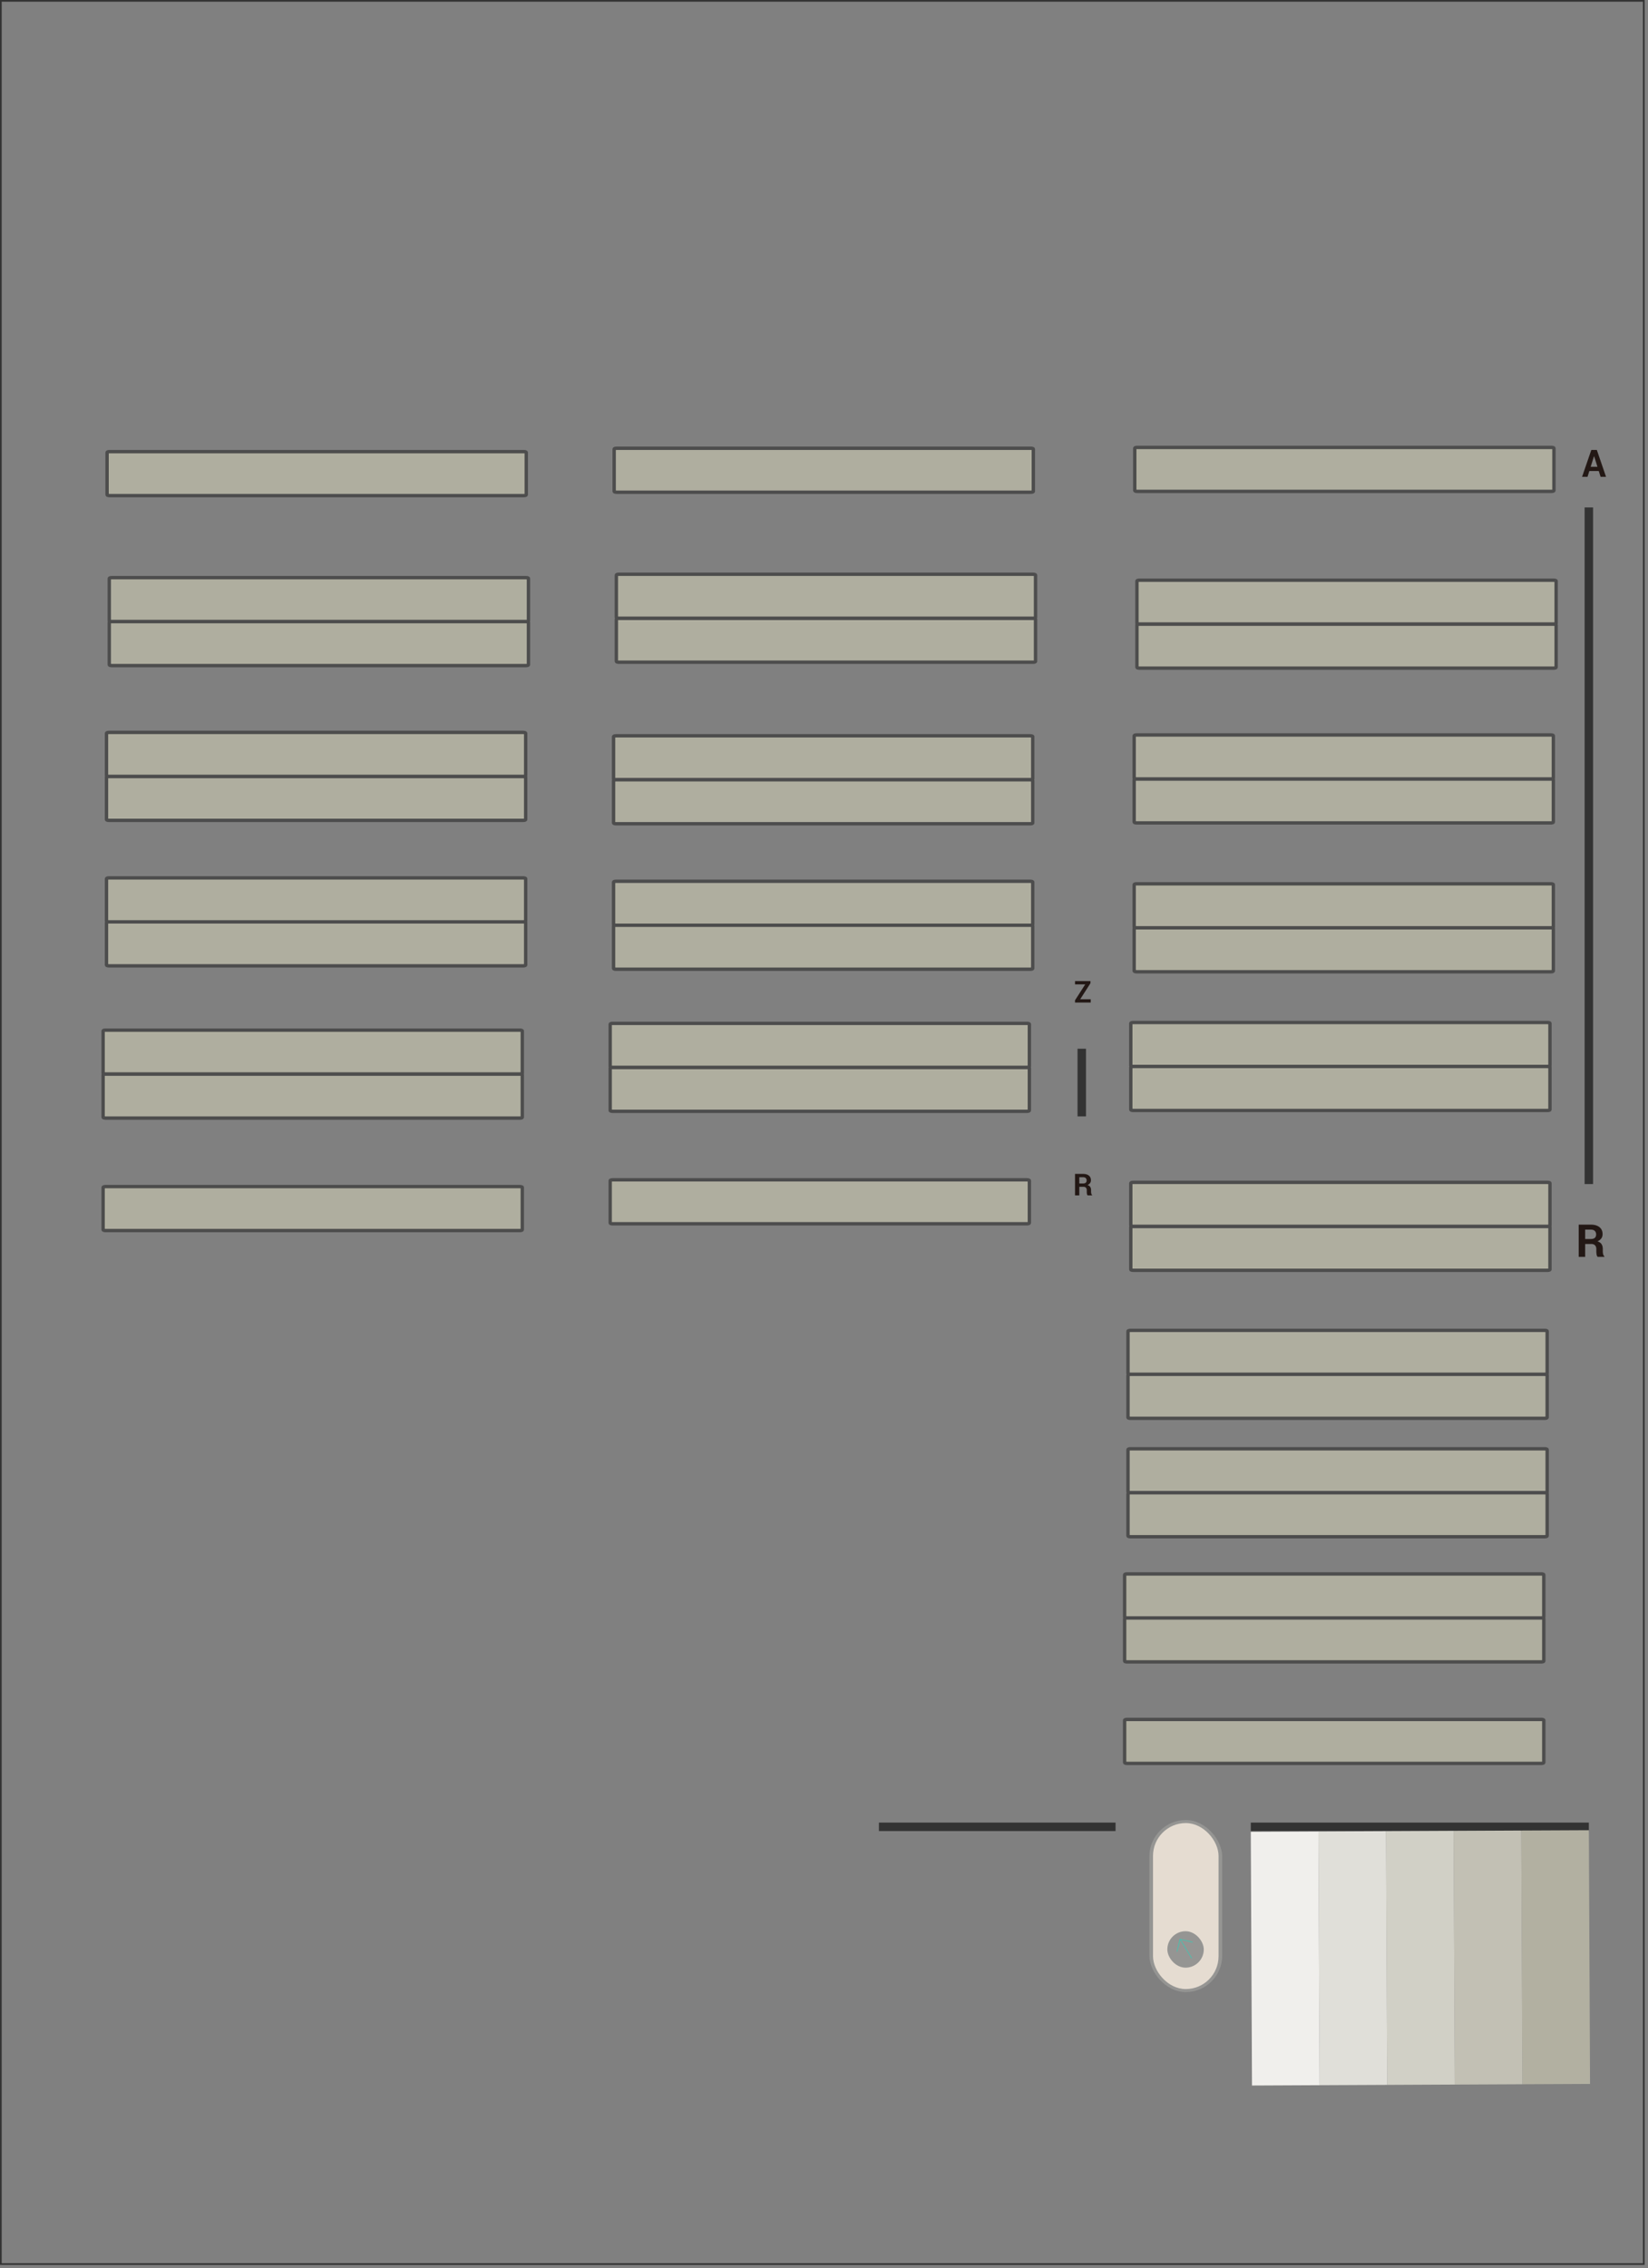<?xml version="1.0" encoding="UTF-8" standalone="no" ?><!DOCTYPE svg PUBLIC "-//W3C//DTD SVG 1.1//EN" "http://www.w3.org/Graphics/SVG/1.1/DTD/svg11.dtd">
<svg xmlns="http://www.w3.org/2000/svg" xmlns:xlink="http://www.w3.org/1999/xlink" version="1.1" width="975" height="1341" style="background-color: #fff" xml:space="preserve"><rect width="100%" height="100%" fill="#808080" stroke="none"/><desc>Created with Fabric.js 1.6.0-rc.1</desc><defs></defs><rect x="-486" y="-669" rx="0" ry="0" width="972" height="1338" style="stroke: #333; stroke-width: 1; stroke-dasharray: none; stroke-linecap: butt; stroke-linejoin: miter; stroke-miterlimit: 10; fill: transparent; fill-rule: nonzero; opacity: 1;" transform="translate(486.5 669.5)"/>
<line x1="-100" y1="0" x2="100" y2="0" style="stroke: #333; stroke-width: 5; stroke-dasharray: none; stroke-linecap: butt; stroke-linejoin: miter; stroke-miterlimit: 10; fill: #333; fill-rule: nonzero; opacity: 1;" transform="translate(840 1080)"/>
<circle cx="0" cy="0" r="12" style="stroke: #666; stroke-width: 5; stroke-dasharray: none; stroke-linecap: butt; stroke-linejoin: miter; stroke-miterlimit: 10; fill: #fff; fill-rule: nonzero; opacity: 0;" transform="translate(740 1080) "/>
<circle cx="0" cy="0" r="12" style="stroke: #666; stroke-width: 5; stroke-dasharray: none; stroke-linecap: butt; stroke-linejoin: miter; stroke-miterlimit: 10; fill: #fff; fill-rule: nonzero; opacity: 0;" transform="translate(940 1080) "/>
<line x1="0" y1="-20" x2="0" y2="20" style="stroke: #333; stroke-width: 5; stroke-dasharray: none; stroke-linecap: butt; stroke-linejoin: miter; stroke-miterlimit: 10; fill: #333; fill-rule: nonzero; opacity: 1;" transform="translate(640 640)"/>
<circle cx="0" cy="0" r="12" style="stroke: #666; stroke-width: 5; stroke-dasharray: none; stroke-linecap: butt; stroke-linejoin: miter; stroke-miterlimit: 10; fill: #fff; fill-rule: nonzero; opacity: 0;" transform="translate(640 620) "/>
<circle cx="0" cy="0" r="12" style="stroke: #666; stroke-width: 5; stroke-dasharray: none; stroke-linecap: butt; stroke-linejoin: miter; stroke-miterlimit: 10; fill: #fff; fill-rule: nonzero; opacity: 0;" transform="translate(640 660) "/>
<line x1="-70" y1="0" x2="70" y2="0" style="stroke: #333; stroke-width: 5; stroke-dasharray: none; stroke-linecap: butt; stroke-linejoin: miter; stroke-miterlimit: 10; fill: #333; fill-rule: nonzero; opacity: 1;" transform="translate(590 1080)"/>
<circle cx="0" cy="0" r="12" style="stroke: #666; stroke-width: 5; stroke-dasharray: none; stroke-linecap: butt; stroke-linejoin: miter; stroke-miterlimit: 10; fill: #fff; fill-rule: nonzero; opacity: 0;" transform="translate(520 1080) "/>
<circle cx="0" cy="0" r="12" style="stroke: #666; stroke-width: 5; stroke-dasharray: none; stroke-linecap: butt; stroke-linejoin: miter; stroke-miterlimit: 10; fill: #fff; fill-rule: nonzero; opacity: 0;" transform="translate(660 1080) "/>
<g style="stroke: none; stroke-width: 1; stroke-dasharray: none; stroke-linecap: butt; stroke-linejoin: miter; stroke-miterlimit: 10; fill: none; fill-rule: nonzero; opacity: 1;" transform="translate(940 1082) rotate(89.73)" >
<rect x="0" y="0" rx="0" ry="0" width="150" height="40" style="stroke: none; stroke-width: 1; stroke-dasharray: none; stroke-linecap: butt; stroke-linejoin: miter; stroke-miterlimit: 10; fill: #B2B0A1; fill-rule: nonzero; opacity: 1;" transform=""/>
<rect x="0" y="40" rx="0" ry="0" width="150" height="40" style="stroke: none; stroke-width: 1; stroke-dasharray: none; stroke-linecap: butt; stroke-linejoin: miter; stroke-miterlimit: 10; fill: #C2C0B4; fill-rule: nonzero; opacity: 1;" transform=""/>
<rect x="0" y="80" rx="0" ry="0" width="150" height="40" style="stroke: none; stroke-width: 1; stroke-dasharray: none; stroke-linecap: butt; stroke-linejoin: miter; stroke-miterlimit: 10; fill: #D1D0C6; fill-rule: nonzero; opacity: 1;" transform=""/>
<rect x="0" y="120" rx="0" ry="0" width="150" height="40" style="stroke: none; stroke-width: 1; stroke-dasharray: none; stroke-linecap: butt; stroke-linejoin: miter; stroke-miterlimit: 10; fill: #E0DFD9; fill-rule: nonzero; opacity: 1;" transform=""/>
<rect x="0" y="160" rx="0" ry="0" width="150" height="40" style="stroke: none; stroke-width: 1; stroke-dasharray: none; stroke-linecap: butt; stroke-linejoin: miter; stroke-miterlimit: 10; fill: #F0EFEC; fill-rule: nonzero; opacity: 1;" transform=""/>
</g>
<g style="stroke: none; stroke-width: 1; stroke-dasharray: none; stroke-linecap: butt; stroke-linejoin: miter; stroke-miterlimit: 10; fill: none; fill-rule: nonzero; opacity: 1;" transform="translate(680 1076) scale(0.76 0.76)" >
<rect x="0" y="0" rx="28.35" ry="28.35" width="56.69" height="133.8" style="stroke: none; stroke-width: 1; stroke-dasharray: none; stroke-linecap: butt; stroke-linejoin: miter; stroke-miterlimit: 10; fill: #959593; fill-rule: nonzero; opacity: 1;" transform=""/>
<rect x="2.83" y="2.34" rx="25.51" ry="25.51" width="51.02" height="129.13" style="stroke: none; stroke-width: 1; stroke-dasharray: none; stroke-linecap: butt; stroke-linejoin: miter; stroke-miterlimit: 10; fill: #e5dcd1; fill-rule: nonzero; opacity: 1;" transform=""/>
<rect x="13.99" y="86.47" rx="14.17" ry="14.17" width="28.35" height="28.35" style="stroke: none; stroke-width: 1; stroke-dasharray: none; stroke-linecap: butt; stroke-linejoin: miter; stroke-miterlimit: 10; fill: #959593; fill-rule: nonzero; opacity: 1;" transform=""/>
<path d="M 23.9 92.36 H 23.78 a 0.31 0.31 0 0 0 -0.26 0.24 l -2.27 9.51 a 0.31 0.31 0 1 0 0.61 0.15 L 24 93.48 l 8.59 14 a 0.31 0.31 0 1 0 0.53 -0.33 l -8.59 -14 l 8.85 2.11 a 0.31 0.31 0 0 0 0.15 -0.61 Z" style="stroke: none; stroke-width: 1; stroke-dasharray: none; stroke-linecap: butt; stroke-linejoin: miter; stroke-miterlimit: 10; fill: #51bbab; fill-rule: nonzero; opacity: 1;" transform=" matrix(1 0 0 1 0 0) " stroke-linecap="round" />
</g>
<g style="stroke: none; stroke-width: 1; stroke-dasharray: none; stroke-linecap: butt; stroke-linejoin: miter; stroke-miterlimit: 10; fill: none; fill-rule: nonzero; opacity: 1;" transform="translate(636 694) scale(0.04 0.04)" >
<path d="M 580.49 3385.29 v 127 h -63.7 V 3194.63 H 636.55 q 54.32 0 85 24.76 t 30.65 69 q 0 24.65 -12.87 42.32 t -37.74 28.58 Q 729.7 3367.63 742 3387 t 12.33 48 v 23.34 a 115.41 115.41 0 0 0 3.6 27.81 q 3.6 14.51 12.33 21.49 v 4.58 H 704.61 q -8.73 -7 -11.34 -23.34 a 196.42 196.42 0 0 1 -2.62 -31 v -22.47 q 0 -23.77 -13 -37 t -36.54 -13.2 H 580.49 Z m 0 -49.08 h 55 q 26.83 0 40 -11.34 t 13.2 -33.59 q 0 -21.81 -13.2 -34.69 t -38.94 -12.87 H 580.49 v 92.5 Z" style="stroke: none; stroke-width: 1; stroke-dasharray: none; stroke-linecap: butt; stroke-linejoin: miter; stroke-miterlimit: 10; fill: #231815; fill-rule: nonzero; opacity: 1;" transform=" matrix(1 0 0 1 -516.79 -3194.63) " stroke-linecap="round" />
</g>
<g style="stroke: none; stroke-width: 1; stroke-dasharray: none; stroke-linecap: butt; stroke-linejoin: miter; stroke-miterlimit: 10; fill: none; fill-rule: nonzero; opacity: 1;" transform="translate(636 580) scale(0.04 0.04)" >
<path d="M 2046.15 4294.8 h 155.32 v 49.08 H 1969.14 v -33.31 l 151 -235.24 H 1969.36 v -49.08 h 228.4 v 31.85 Z" style="stroke: none; stroke-width: 1; stroke-dasharray: none; stroke-linecap: butt; stroke-linejoin: miter; stroke-miterlimit: 10; fill: #231815; fill-rule: nonzero; opacity: 1;" transform=" matrix(1 0 0 1 -1969.14 -4026.25) " stroke-linecap="round" />
</g>
<g style="stroke: none; stroke-width: 1; stroke-dasharray: none; stroke-linecap: butt; stroke-linejoin: miter; stroke-miterlimit: 10; fill: none; fill-rule: nonzero; opacity: 1;" transform="translate(936 266) scale(0.05 0.05)" >
<path d="M 242.39 233.1 H 130.91 l -21.6 68.5 H 45 L 154.25 -16 h 65.23 L 328.34 301.6 H 264 Z m -95.77 -50 h 80.06 L 187.41 58.36 H 186.1 Z" style="stroke: none; stroke-width: 1; stroke-dasharray: none; stroke-linecap: butt; stroke-linejoin: miter; stroke-miterlimit: 10; fill: #231815; fill-rule: nonzero; opacity: 1;" transform=" matrix(1 0 0 1 -44.96 16.02) " stroke-linecap="round" />
</g>
<g style="stroke: none; stroke-width: 1; stroke-dasharray: none; stroke-linecap: butt; stroke-linejoin: miter; stroke-miterlimit: 10; fill: none; fill-rule: nonzero; opacity: 1;" transform="translate(664.35 1015.5)" >
<path d="M 249 26.5 c 0 0.3 -0.7 0.5 -1.5 0.5 H 2.5 C 1.7 27 1 26.8 1 26.5 v -25 C 1 1.2 1.7 1 2.5 1 h 245 c 0.8 0 1.5 0.2 1.5 0.5 V 26.5 L 249 26.5 z" style="stroke: #4D4D4D; stroke-width: 2; stroke-dasharray: none; stroke-linecap: butt; stroke-linejoin: miter; stroke-miterlimit: 10; fill: #AFAE9F; fill-rule: nonzero; opacity: 1;" transform="" stroke-linecap="round" />
</g>
<g style="stroke: none; stroke-width: 1; stroke-dasharray: none; stroke-linecap: butt; stroke-linejoin: miter; stroke-miterlimit: 10; fill: none; fill-rule: nonzero; opacity: 1;" transform="translate(934 724) scale(0.06 0.06)" >
<path d="M 580.49 3385.29 v 127 h -63.7 V 3194.63 H 636.55 q 54.32 0 85 24.76 t 30.65 69 q 0 24.65 -12.87 42.32 t -37.74 28.58 Q 729.7 3367.63 742 3387 t 12.33 48 v 23.34 a 115.41 115.41 0 0 0 3.6 27.81 q 3.6 14.51 12.33 21.49 v 4.58 H 704.61 q -8.73 -7 -11.34 -23.34 a 196.42 196.42 0 0 1 -2.62 -31 v -22.47 q 0 -23.77 -13 -37 t -36.54 -13.2 H 580.49 Z m 0 -49.08 h 55 q 26.83 0 40 -11.34 t 13.2 -33.59 q 0 -21.81 -13.2 -34.69 t -38.94 -12.87 H 580.49 v 92.5 Z" style="stroke: none; stroke-width: 1; stroke-dasharray: none; stroke-linecap: butt; stroke-linejoin: miter; stroke-miterlimit: 10; fill: #231815; fill-rule: nonzero; opacity: 1;" transform=" matrix(1 0 0 1 -516.79 -3194.63) " stroke-linecap="round" />
</g>
<g style="stroke: none; stroke-width: 1; stroke-dasharray: none; stroke-linecap: butt; stroke-linejoin: miter; stroke-miterlimit: 10; fill: none; fill-rule: nonzero; opacity: 1;" transform="translate(664.35 955.5)" >
<path d="M 249 26.5 c 0 0.3 -0.7 0.5 -1.5 0.5 H 2.5 C 1.7 27 1 26.8 1 26.5 v -25 C 1 1.2 1.7 1 2.5 1 h 245 c 0.8 0 1.5 0.2 1.5 0.5 V 26.5 L 249 26.5 z" style="stroke: #4D4D4D; stroke-width: 2; stroke-dasharray: none; stroke-linecap: butt; stroke-linejoin: miter; stroke-miterlimit: 10; fill: #AFAE9F; fill-rule: nonzero; opacity: 1;" transform="" stroke-linecap="round" />
</g>
<g style="stroke: none; stroke-width: 1; stroke-dasharray: none; stroke-linecap: butt; stroke-linejoin: miter; stroke-miterlimit: 10; fill: none; fill-rule: nonzero; opacity: 1;" transform="translate(664.35 929.5)" >
<path d="M 249 26.5 c 0 0.3 -0.7 0.5 -1.5 0.5 H 2.5 C 1.7 27 1 26.8 1 26.5 v -25 C 1 1.2 1.7 1 2.5 1 h 245 c 0.8 0 1.5 0.2 1.5 0.5 V 26.5 L 249 26.5 z" style="stroke: #4D4D4D; stroke-width: 2; stroke-dasharray: none; stroke-linecap: butt; stroke-linejoin: miter; stroke-miterlimit: 10; fill: #AFAE9F; fill-rule: nonzero; opacity: 1;" transform="" stroke-linecap="round" />
</g>
<g style="stroke: none; stroke-width: 1; stroke-dasharray: none; stroke-linecap: butt; stroke-linejoin: miter; stroke-miterlimit: 10; fill: none; fill-rule: nonzero; opacity: 1;" transform="translate(666.35 855.5)" >
<path d="M 249 26.5 c 0 0.3 -0.7 0.5 -1.5 0.5 H 2.5 C 1.7 27 1 26.8 1 26.5 v -25 C 1 1.2 1.7 1 2.5 1 h 245 c 0.8 0 1.5 0.2 1.5 0.5 V 26.5 L 249 26.5 z" style="stroke: #4D4D4D; stroke-width: 2; stroke-dasharray: none; stroke-linecap: butt; stroke-linejoin: miter; stroke-miterlimit: 10; fill: #AFAE9F; fill-rule: nonzero; opacity: 1;" transform="" stroke-linecap="round" />
</g>
<g style="stroke: none; stroke-width: 1; stroke-dasharray: none; stroke-linecap: butt; stroke-linejoin: miter; stroke-miterlimit: 10; fill: none; fill-rule: nonzero; opacity: 1;" transform="translate(666.35 881.5)" >
<path d="M 249 26.5 c 0 0.3 -0.7 0.5 -1.5 0.5 H 2.5 C 1.7 27 1 26.8 1 26.5 v -25 C 1 1.2 1.7 1 2.5 1 h 245 c 0.8 0 1.5 0.2 1.5 0.5 V 26.5 L 249 26.5 z" style="stroke: #4D4D4D; stroke-width: 2; stroke-dasharray: none; stroke-linecap: butt; stroke-linejoin: miter; stroke-miterlimit: 10; fill: #AFAE9F; fill-rule: nonzero; opacity: 1;" transform="" stroke-linecap="round" />
</g>
<g style="stroke: none; stroke-width: 1; stroke-dasharray: none; stroke-linecap: butt; stroke-linejoin: miter; stroke-miterlimit: 10; fill: none; fill-rule: nonzero; opacity: 1;" transform="translate(666.35 785.5)" >
<path d="M 249 26.5 c 0 0.3 -0.7 0.5 -1.5 0.5 H 2.5 C 1.7 27 1 26.8 1 26.5 v -25 C 1 1.2 1.7 1 2.5 1 h 245 c 0.8 0 1.5 0.2 1.5 0.5 V 26.5 L 249 26.5 z" style="stroke: #4D4D4D; stroke-width: 2; stroke-dasharray: none; stroke-linecap: butt; stroke-linejoin: miter; stroke-miterlimit: 10; fill: #AFAE9F; fill-rule: nonzero; opacity: 1;" transform="" stroke-linecap="round" />
</g>
<g style="stroke: none; stroke-width: 1; stroke-dasharray: none; stroke-linecap: butt; stroke-linejoin: miter; stroke-miterlimit: 10; fill: none; fill-rule: nonzero; opacity: 1;" transform="translate(666.35 811.5)" >
<path d="M 249 26.5 c 0 0.3 -0.7 0.5 -1.5 0.5 H 2.5 C 1.7 27 1 26.8 1 26.5 v -25 C 1 1.2 1.7 1 2.5 1 h 245 c 0.8 0 1.5 0.2 1.5 0.5 V 26.5 L 249 26.5 z" style="stroke: #4D4D4D; stroke-width: 2; stroke-dasharray: none; stroke-linecap: butt; stroke-linejoin: miter; stroke-miterlimit: 10; fill: #AFAE9F; fill-rule: nonzero; opacity: 1;" transform="" stroke-linecap="round" />
</g>
<g style="stroke: none; stroke-width: 1; stroke-dasharray: none; stroke-linecap: butt; stroke-linejoin: miter; stroke-miterlimit: 10; fill: none; fill-rule: nonzero; opacity: 1;" transform="translate(668 724)" >
<path d="M 249 26.5 c 0 0.3 -0.7 0.5 -1.5 0.5 H 2.5 C 1.7 27 1 26.8 1 26.5 v -25 C 1 1.2 1.7 1 2.5 1 h 245 c 0.8 0 1.5 0.2 1.5 0.5 V 26.5 L 249 26.5 z" style="stroke: #4D4D4D; stroke-width: 2; stroke-dasharray: none; stroke-linecap: butt; stroke-linejoin: miter; stroke-miterlimit: 10; fill: #AFAE9F; fill-rule: nonzero; opacity: 1;" transform="" stroke-linecap="round" />
</g>
<g style="stroke: none; stroke-width: 1; stroke-dasharray: none; stroke-linecap: butt; stroke-linejoin: miter; stroke-miterlimit: 10; fill: none; fill-rule: nonzero; opacity: 1;" transform="translate(668 698)" >
<path d="M 249 26.5 c 0 0.3 -0.7 0.5 -1.5 0.5 H 2.5 C 1.7 27 1 26.8 1 26.5 v -25 C 1 1.2 1.7 1 2.5 1 h 245 c 0.8 0 1.5 0.2 1.5 0.5 V 26.5 L 249 26.5 z" style="stroke: #4D4D4D; stroke-width: 2; stroke-dasharray: none; stroke-linecap: butt; stroke-linejoin: miter; stroke-miterlimit: 10; fill: #AFAE9F; fill-rule: nonzero; opacity: 1;" transform="" stroke-linecap="round" />
</g>
<g style="stroke: none; stroke-width: 1; stroke-dasharray: none; stroke-linecap: butt; stroke-linejoin: miter; stroke-miterlimit: 10; fill: none; fill-rule: nonzero; opacity: 1;" transform="translate(671.65 342)" >
<path d="M 249 26.5 c 0 0.3 -0.7 0.5 -1.5 0.5 H 2.5 C 1.7 27 1 26.8 1 26.5 v -25 C 1 1.2 1.7 1 2.5 1 h 245 c 0.8 0 1.5 0.2 1.5 0.5 V 26.5 L 249 26.5 z" style="stroke: #4D4D4D; stroke-width: 2; stroke-dasharray: none; stroke-linecap: butt; stroke-linejoin: miter; stroke-miterlimit: 10; fill: #AFAE9F; fill-rule: nonzero; opacity: 1;" transform="" stroke-linecap="round" />
</g>
<g style="stroke: none; stroke-width: 1; stroke-dasharray: none; stroke-linecap: butt; stroke-linejoin: miter; stroke-miterlimit: 10; fill: none; fill-rule: nonzero; opacity: 1;" transform="translate(671.65 368)" >
<path d="M 249 26.5 c 0 0.3 -0.7 0.5 -1.5 0.5 H 2.5 C 1.7 27 1 26.8 1 26.5 v -25 C 1 1.2 1.7 1 2.5 1 h 245 c 0.8 0 1.5 0.2 1.5 0.5 V 26.5 L 249 26.5 z" style="stroke: #4D4D4D; stroke-width: 2; stroke-dasharray: none; stroke-linecap: butt; stroke-linejoin: miter; stroke-miterlimit: 10; fill: #AFAE9F; fill-rule: nonzero; opacity: 1;" transform="" stroke-linecap="round" />
</g>
<g style="stroke: none; stroke-width: 1; stroke-dasharray: none; stroke-linecap: butt; stroke-linejoin: miter; stroke-miterlimit: 10; fill: none; fill-rule: nonzero; opacity: 1;" transform="translate(670 459.5)" >
<path d="M 249 26.5 c 0 0.3 -0.7 0.5 -1.5 0.5 H 2.5 C 1.7 27 1 26.8 1 26.5 v -25 C 1 1.2 1.7 1 2.5 1 h 245 c 0.8 0 1.5 0.2 1.5 0.5 V 26.5 L 249 26.5 z" style="stroke: #4D4D4D; stroke-width: 2; stroke-dasharray: none; stroke-linecap: butt; stroke-linejoin: miter; stroke-miterlimit: 10; fill: #AFAE9F; fill-rule: nonzero; opacity: 1;" transform="" stroke-linecap="round" />
</g>
<g style="stroke: none; stroke-width: 1; stroke-dasharray: none; stroke-linecap: butt; stroke-linejoin: miter; stroke-miterlimit: 10; fill: none; fill-rule: nonzero; opacity: 1;" transform="translate(670 433.5)" >
<path d="M 249 26.5 c 0 0.3 -0.7 0.5 -1.5 0.5 H 2.5 C 1.7 27 1 26.8 1 26.5 v -25 C 1 1.2 1.7 1 2.5 1 h 245 c 0.8 0 1.5 0.2 1.5 0.5 V 26.5 L 249 26.5 z" style="stroke: #4D4D4D; stroke-width: 2; stroke-dasharray: none; stroke-linecap: butt; stroke-linejoin: miter; stroke-miterlimit: 10; fill: #AFAE9F; fill-rule: nonzero; opacity: 1;" transform="" stroke-linecap="round" />
</g>
<g style="stroke: none; stroke-width: 1; stroke-dasharray: none; stroke-linecap: butt; stroke-linejoin: miter; stroke-miterlimit: 10; fill: none; fill-rule: nonzero; opacity: 1;" transform="translate(670 547.5)" >
<path d="M 249 26.5 c 0 0.3 -0.7 0.5 -1.5 0.5 H 2.5 C 1.7 27 1 26.8 1 26.5 v -25 C 1 1.2 1.7 1 2.5 1 h 245 c 0.8 0 1.5 0.2 1.5 0.5 V 26.5 L 249 26.5 z" style="stroke: #4D4D4D; stroke-width: 2; stroke-dasharray: none; stroke-linecap: butt; stroke-linejoin: miter; stroke-miterlimit: 10; fill: #AFAE9F; fill-rule: nonzero; opacity: 1;" transform="" stroke-linecap="round" />
</g>
<g style="stroke: none; stroke-width: 1; stroke-dasharray: none; stroke-linecap: butt; stroke-linejoin: miter; stroke-miterlimit: 10; fill: none; fill-rule: nonzero; opacity: 1;" transform="translate(670 521.5)" >
<path d="M 249 26.5 c 0 0.3 -0.7 0.5 -1.5 0.5 H 2.5 C 1.7 27 1 26.8 1 26.5 v -25 C 1 1.2 1.7 1 2.5 1 h 245 c 0.8 0 1.5 0.2 1.5 0.5 V 26.5 L 249 26.5 z" style="stroke: #4D4D4D; stroke-width: 2; stroke-dasharray: none; stroke-linecap: butt; stroke-linejoin: miter; stroke-miterlimit: 10; fill: #AFAE9F; fill-rule: nonzero; opacity: 1;" transform="" stroke-linecap="round" />
</g>
<g style="stroke: none; stroke-width: 1; stroke-dasharray: none; stroke-linecap: butt; stroke-linejoin: miter; stroke-miterlimit: 10; fill: none; fill-rule: nonzero; opacity: 1;" transform="translate(668 603.5)" >
<path d="M 249 26.5 c 0 0.3 -0.7 0.5 -1.5 0.5 H 2.5 C 1.7 27 1 26.8 1 26.5 v -25 C 1 1.2 1.7 1 2.5 1 h 245 c 0.8 0 1.5 0.2 1.5 0.5 V 26.5 L 249 26.5 z" style="stroke: #4D4D4D; stroke-width: 2; stroke-dasharray: none; stroke-linecap: butt; stroke-linejoin: miter; stroke-miterlimit: 10; fill: #AFAE9F; fill-rule: nonzero; opacity: 1;" transform="" stroke-linecap="round" />
</g>
<g style="stroke: none; stroke-width: 1; stroke-dasharray: none; stroke-linecap: butt; stroke-linejoin: miter; stroke-miterlimit: 10; fill: none; fill-rule: nonzero; opacity: 1;" transform="translate(668 629.5)" >
<path d="M 249 26.5 c 0 0.3 -0.7 0.5 -1.5 0.5 H 2.5 C 1.7 27 1 26.8 1 26.5 v -25 C 1 1.2 1.7 1 2.5 1 h 245 c 0.8 0 1.5 0.2 1.5 0.5 V 26.5 L 249 26.5 z" style="stroke: #4D4D4D; stroke-width: 2; stroke-dasharray: none; stroke-linecap: butt; stroke-linejoin: miter; stroke-miterlimit: 10; fill: #AFAE9F; fill-rule: nonzero; opacity: 1;" transform="" stroke-linecap="round" />
</g>
<g style="stroke: none; stroke-width: 1; stroke-dasharray: none; stroke-linecap: butt; stroke-linejoin: miter; stroke-miterlimit: 10; fill: none; fill-rule: nonzero; opacity: 1;" transform="translate(670.35 263.5)" >
<path d="M 249 26.5 c 0 0.3 -0.7 0.5 -1.5 0.5 H 2.5 C 1.7 27 1 26.8 1 26.5 v -25 C 1 1.2 1.7 1 2.5 1 h 245 c 0.8 0 1.5 0.2 1.5 0.5 V 26.5 L 249 26.5 z" style="stroke: #4D4D4D; stroke-width: 2; stroke-dasharray: none; stroke-linecap: butt; stroke-linejoin: miter; stroke-miterlimit: 10; fill: #AFAE9F; fill-rule: nonzero; opacity: 1;" transform="" stroke-linecap="round" />
</g>
<g style="stroke: none; stroke-width: 1; stroke-dasharray: none; stroke-linecap: butt; stroke-linejoin: miter; stroke-miterlimit: 10; fill: none; fill-rule: nonzero; opacity: 1;" transform="translate(362.35 264)" >
<path d="M 249 26.5 c 0 0.3 -0.7 0.5 -1.5 0.5 H 2.5 C 1.7 27 1 26.8 1 26.5 v -25 C 1 1.2 1.7 1 2.5 1 h 245 c 0.8 0 1.5 0.2 1.5 0.5 V 26.5 L 249 26.5 z" style="stroke: #4D4D4D; stroke-width: 2; stroke-dasharray: none; stroke-linecap: butt; stroke-linejoin: miter; stroke-miterlimit: 10; fill: #AFAE9F; fill-rule: nonzero; opacity: 1;" transform="" stroke-linecap="round" />
</g>
<g style="stroke: none; stroke-width: 1; stroke-dasharray: none; stroke-linecap: butt; stroke-linejoin: miter; stroke-miterlimit: 10; fill: none; fill-rule: nonzero; opacity: 1;" transform="translate(360 630)" >
<path d="M 249 26.5 c 0 0.3 -0.7 0.5 -1.5 0.5 H 2.5 C 1.7 27 1 26.8 1 26.5 v -25 C 1 1.2 1.7 1 2.5 1 h 245 c 0.8 0 1.5 0.2 1.5 0.5 V 26.5 L 249 26.5 z" style="stroke: #4D4D4D; stroke-width: 2; stroke-dasharray: none; stroke-linecap: butt; stroke-linejoin: miter; stroke-miterlimit: 10; fill: #AFAE9F; fill-rule: nonzero; opacity: 1;" transform="" stroke-linecap="round" />
</g>
<g style="stroke: none; stroke-width: 1; stroke-dasharray: none; stroke-linecap: butt; stroke-linejoin: miter; stroke-miterlimit: 10; fill: none; fill-rule: nonzero; opacity: 1;" transform="translate(360 604)" >
<path d="M 249 26.5 c 0 0.3 -0.7 0.5 -1.5 0.5 H 2.5 C 1.7 27 1 26.8 1 26.5 v -25 C 1 1.2 1.7 1 2.5 1 h 245 c 0.8 0 1.5 0.2 1.5 0.5 V 26.5 L 249 26.5 z" style="stroke: #4D4D4D; stroke-width: 2; stroke-dasharray: none; stroke-linecap: butt; stroke-linejoin: miter; stroke-miterlimit: 10; fill: #AFAE9F; fill-rule: nonzero; opacity: 1;" transform="" stroke-linecap="round" />
</g>
<g style="stroke: none; stroke-width: 1; stroke-dasharray: none; stroke-linecap: butt; stroke-linejoin: miter; stroke-miterlimit: 10; fill: none; fill-rule: nonzero; opacity: 1;" transform="translate(362 520)" >
<path d="M 249 26.5 c 0 0.3 -0.7 0.5 -1.5 0.5 H 2.5 C 1.7 27 1 26.8 1 26.5 v -25 C 1 1.2 1.7 1 2.5 1 h 245 c 0.8 0 1.5 0.2 1.5 0.5 V 26.5 L 249 26.5 z" style="stroke: #4D4D4D; stroke-width: 2; stroke-dasharray: none; stroke-linecap: butt; stroke-linejoin: miter; stroke-miterlimit: 10; fill: #AFAE9F; fill-rule: nonzero; opacity: 1;" transform="" stroke-linecap="round" />
</g>
<g style="stroke: none; stroke-width: 1; stroke-dasharray: none; stroke-linecap: butt; stroke-linejoin: miter; stroke-miterlimit: 10; fill: none; fill-rule: nonzero; opacity: 1;" transform="translate(362 546)" >
<path d="M 249 26.5 c 0 0.3 -0.7 0.5 -1.5 0.5 H 2.5 C 1.7 27 1 26.8 1 26.5 v -25 C 1 1.2 1.7 1 2.5 1 h 245 c 0.8 0 1.5 0.2 1.5 0.5 V 26.5 L 249 26.5 z" style="stroke: #4D4D4D; stroke-width: 2; stroke-dasharray: none; stroke-linecap: butt; stroke-linejoin: miter; stroke-miterlimit: 10; fill: #AFAE9F; fill-rule: nonzero; opacity: 1;" transform="" stroke-linecap="round" />
</g>
<g style="stroke: none; stroke-width: 1; stroke-dasharray: none; stroke-linecap: butt; stroke-linejoin: miter; stroke-miterlimit: 10; fill: none; fill-rule: nonzero; opacity: 1;" transform="translate(362 434)" >
<path d="M 249 26.5 c 0 0.3 -0.7 0.5 -1.5 0.5 H 2.5 C 1.7 27 1 26.8 1 26.5 v -25 C 1 1.2 1.7 1 2.5 1 h 245 c 0.8 0 1.5 0.2 1.5 0.5 V 26.5 L 249 26.5 z" style="stroke: #4D4D4D; stroke-width: 2; stroke-dasharray: none; stroke-linecap: butt; stroke-linejoin: miter; stroke-miterlimit: 10; fill: #AFAE9F; fill-rule: nonzero; opacity: 1;" transform="" stroke-linecap="round" />
</g>
<g style="stroke: none; stroke-width: 1; stroke-dasharray: none; stroke-linecap: butt; stroke-linejoin: miter; stroke-miterlimit: 10; fill: none; fill-rule: nonzero; opacity: 1;" transform="translate(362 460)" >
<path d="M 249 26.5 c 0 0.3 -0.7 0.5 -1.5 0.5 H 2.5 C 1.7 27 1 26.8 1 26.5 v -25 C 1 1.2 1.7 1 2.5 1 h 245 c 0.8 0 1.5 0.2 1.5 0.5 V 26.5 L 249 26.5 z" style="stroke: #4D4D4D; stroke-width: 2; stroke-dasharray: none; stroke-linecap: butt; stroke-linejoin: miter; stroke-miterlimit: 10; fill: #AFAE9F; fill-rule: nonzero; opacity: 1;" transform="" stroke-linecap="round" />
</g>
<g style="stroke: none; stroke-width: 1; stroke-dasharray: none; stroke-linecap: butt; stroke-linejoin: miter; stroke-miterlimit: 10; fill: none; fill-rule: nonzero; opacity: 1;" transform="translate(363.65 364.5)" >
<path d="M 249 26.5 c 0 0.3 -0.7 0.5 -1.5 0.5 H 2.5 C 1.7 27 1 26.8 1 26.5 v -25 C 1 1.2 1.7 1 2.5 1 h 245 c 0.8 0 1.5 0.2 1.5 0.5 V 26.5 L 249 26.5 z" style="stroke: #4D4D4D; stroke-width: 2; stroke-dasharray: none; stroke-linecap: butt; stroke-linejoin: miter; stroke-miterlimit: 10; fill: #AFAE9F; fill-rule: nonzero; opacity: 1;" transform="" stroke-linecap="round" />
</g>
<g style="stroke: none; stroke-width: 1; stroke-dasharray: none; stroke-linecap: butt; stroke-linejoin: miter; stroke-miterlimit: 10; fill: none; fill-rule: nonzero; opacity: 1;" transform="translate(363.65 338.5)" >
<path d="M 249 26.5 c 0 0.3 -0.7 0.5 -1.5 0.5 H 2.5 C 1.7 27 1 26.8 1 26.5 v -25 C 1 1.2 1.7 1 2.5 1 h 245 c 0.8 0 1.5 0.2 1.5 0.5 V 26.5 L 249 26.5 z" style="stroke: #4D4D4D; stroke-width: 2; stroke-dasharray: none; stroke-linecap: butt; stroke-linejoin: miter; stroke-miterlimit: 10; fill: #AFAE9F; fill-rule: nonzero; opacity: 1;" transform="" stroke-linecap="round" />
</g>
<g style="stroke: none; stroke-width: 1; stroke-dasharray: none; stroke-linecap: butt; stroke-linejoin: miter; stroke-miterlimit: 10; fill: none; fill-rule: nonzero; opacity: 1;" transform="translate(360 696.5)" >
<path d="M 249 26.5 c 0 0.3 -0.7 0.5 -1.5 0.5 H 2.5 C 1.7 27 1 26.8 1 26.5 v -25 C 1 1.2 1.7 1 2.5 1 h 245 c 0.8 0 1.5 0.2 1.5 0.5 V 26.5 L 249 26.5 z" style="stroke: #4D4D4D; stroke-width: 2; stroke-dasharray: none; stroke-linecap: butt; stroke-linejoin: miter; stroke-miterlimit: 10; fill: #AFAE9F; fill-rule: nonzero; opacity: 1;" transform="" stroke-linecap="round" />
</g>
<g style="stroke: none; stroke-width: 1; stroke-dasharray: none; stroke-linecap: butt; stroke-linejoin: miter; stroke-miterlimit: 10; fill: none; fill-rule: nonzero; opacity: 1;" transform="translate(60 700.5)" >
<path d="M 249 26.5 c 0 0.3 -0.7 0.5 -1.5 0.5 H 2.5 C 1.7 27 1 26.8 1 26.5 v -25 C 1 1.2 1.7 1 2.5 1 h 245 c 0.8 0 1.5 0.2 1.5 0.5 V 26.5 L 249 26.5 z" style="stroke: #4D4D4D; stroke-width: 2; stroke-dasharray: none; stroke-linecap: butt; stroke-linejoin: miter; stroke-miterlimit: 10; fill: #AFAE9F; fill-rule: nonzero; opacity: 1;" transform="" stroke-linecap="round" />
</g>
<g style="stroke: none; stroke-width: 1; stroke-dasharray: none; stroke-linecap: butt; stroke-linejoin: miter; stroke-miterlimit: 10; fill: none; fill-rule: nonzero; opacity: 1;" transform="translate(63.65 340.5)" >
<path d="M 249 26.5 c 0 0.3 -0.7 0.5 -1.5 0.5 H 2.5 C 1.7 27 1 26.8 1 26.5 v -25 C 1 1.2 1.7 1 2.5 1 h 245 c 0.8 0 1.5 0.2 1.5 0.5 V 26.5 L 249 26.5 z" style="stroke: #4D4D4D; stroke-width: 2; stroke-dasharray: none; stroke-linecap: butt; stroke-linejoin: miter; stroke-miterlimit: 10; fill: #AFAE9F; fill-rule: nonzero; opacity: 1;" transform="" stroke-linecap="round" />
</g>
<g style="stroke: none; stroke-width: 1; stroke-dasharray: none; stroke-linecap: butt; stroke-linejoin: miter; stroke-miterlimit: 10; fill: none; fill-rule: nonzero; opacity: 1;" transform="translate(63.65 366.5)" >
<path d="M 249 26.5 c 0 0.3 -0.7 0.5 -1.5 0.5 H 2.5 C 1.7 27 1 26.8 1 26.5 v -25 C 1 1.2 1.7 1 2.5 1 h 245 c 0.8 0 1.5 0.2 1.5 0.5 V 26.5 L 249 26.5 z" style="stroke: #4D4D4D; stroke-width: 2; stroke-dasharray: none; stroke-linecap: butt; stroke-linejoin: miter; stroke-miterlimit: 10; fill: #AFAE9F; fill-rule: nonzero; opacity: 1;" transform="" stroke-linecap="round" />
</g>
<g style="stroke: none; stroke-width: 1; stroke-dasharray: none; stroke-linecap: butt; stroke-linejoin: miter; stroke-miterlimit: 10; fill: none; fill-rule: nonzero; opacity: 1;" transform="translate(62 458)" >
<path d="M 249 26.5 c 0 0.3 -0.7 0.5 -1.5 0.5 H 2.5 C 1.7 27 1 26.8 1 26.5 v -25 C 1 1.2 1.7 1 2.5 1 h 245 c 0.8 0 1.5 0.2 1.5 0.5 V 26.5 L 249 26.5 z" style="stroke: #4D4D4D; stroke-width: 2; stroke-dasharray: none; stroke-linecap: butt; stroke-linejoin: miter; stroke-miterlimit: 10; fill: #AFAE9F; fill-rule: nonzero; opacity: 1;" transform="" stroke-linecap="round" />
</g>
<g style="stroke: none; stroke-width: 1; stroke-dasharray: none; stroke-linecap: butt; stroke-linejoin: miter; stroke-miterlimit: 10; fill: none; fill-rule: nonzero; opacity: 1;" transform="translate(62 432)" >
<path d="M 249 26.5 c 0 0.3 -0.7 0.5 -1.5 0.5 H 2.5 C 1.7 27 1 26.8 1 26.5 v -25 C 1 1.2 1.7 1 2.5 1 h 245 c 0.8 0 1.5 0.2 1.5 0.5 V 26.5 L 249 26.5 z" style="stroke: #4D4D4D; stroke-width: 2; stroke-dasharray: none; stroke-linecap: butt; stroke-linejoin: miter; stroke-miterlimit: 10; fill: #AFAE9F; fill-rule: nonzero; opacity: 1;" transform="" stroke-linecap="round" />
</g>
<g style="stroke: none; stroke-width: 1; stroke-dasharray: none; stroke-linecap: butt; stroke-linejoin: miter; stroke-miterlimit: 10; fill: none; fill-rule: nonzero; opacity: 1;" transform="translate(62 544)" >
<path d="M 249 26.5 c 0 0.3 -0.7 0.5 -1.5 0.5 H 2.5 C 1.7 27 1 26.8 1 26.5 v -25 C 1 1.2 1.7 1 2.5 1 h 245 c 0.8 0 1.5 0.2 1.5 0.5 V 26.5 L 249 26.5 z" style="stroke: #4D4D4D; stroke-width: 2; stroke-dasharray: none; stroke-linecap: butt; stroke-linejoin: miter; stroke-miterlimit: 10; fill: #AFAE9F; fill-rule: nonzero; opacity: 1;" transform="" stroke-linecap="round" />
</g>
<g style="stroke: none; stroke-width: 1; stroke-dasharray: none; stroke-linecap: butt; stroke-linejoin: miter; stroke-miterlimit: 10; fill: none; fill-rule: nonzero; opacity: 1;" transform="translate(62 518)" >
<path d="M 249 26.5 c 0 0.3 -0.7 0.5 -1.5 0.5 H 2.5 C 1.7 27 1 26.8 1 26.5 v -25 C 1 1.2 1.7 1 2.5 1 h 245 c 0.8 0 1.5 0.2 1.5 0.5 V 26.5 L 249 26.5 z" style="stroke: #4D4D4D; stroke-width: 2; stroke-dasharray: none; stroke-linecap: butt; stroke-linejoin: miter; stroke-miterlimit: 10; fill: #AFAE9F; fill-rule: nonzero; opacity: 1;" transform="" stroke-linecap="round" />
</g>
<g style="stroke: none; stroke-width: 1; stroke-dasharray: none; stroke-linecap: butt; stroke-linejoin: miter; stroke-miterlimit: 10; fill: none; fill-rule: nonzero; opacity: 1;" transform="translate(60 608)" >
<path d="M 249 26.5 c 0 0.3 -0.7 0.5 -1.5 0.5 H 2.5 C 1.7 27 1 26.8 1 26.5 v -25 C 1 1.2 1.7 1 2.5 1 h 245 c 0.8 0 1.5 0.2 1.5 0.5 V 26.5 L 249 26.5 z" style="stroke: #4D4D4D; stroke-width: 2; stroke-dasharray: none; stroke-linecap: butt; stroke-linejoin: miter; stroke-miterlimit: 10; fill: #AFAE9F; fill-rule: nonzero; opacity: 1;" transform="" stroke-linecap="round" />
</g>
<g style="stroke: none; stroke-width: 1; stroke-dasharray: none; stroke-linecap: butt; stroke-linejoin: miter; stroke-miterlimit: 10; fill: none; fill-rule: nonzero; opacity: 1;" transform="translate(60 634)" >
<path d="M 249 26.5 c 0 0.3 -0.7 0.5 -1.5 0.5 H 2.5 C 1.7 27 1 26.8 1 26.5 v -25 C 1 1.2 1.7 1 2.5 1 h 245 c 0.8 0 1.5 0.2 1.5 0.5 V 26.5 L 249 26.5 z" style="stroke: #4D4D4D; stroke-width: 2; stroke-dasharray: none; stroke-linecap: butt; stroke-linejoin: miter; stroke-miterlimit: 10; fill: #AFAE9F; fill-rule: nonzero; opacity: 1;" transform="" stroke-linecap="round" />
</g>
<g style="stroke: none; stroke-width: 1; stroke-dasharray: none; stroke-linecap: butt; stroke-linejoin: miter; stroke-miterlimit: 10; fill: none; fill-rule: nonzero; opacity: 1;" transform="translate(62.35 266)" >
<path d="M 249 26.5 c 0 0.3 -0.7 0.5 -1.5 0.5 H 2.5 C 1.7 27 1 26.8 1 26.5 v -25 C 1 1.2 1.7 1 2.5 1 h 245 c 0.8 0 1.5 0.2 1.5 0.5 V 26.5 L 249 26.5 z" style="stroke: #4D4D4D; stroke-width: 2; stroke-dasharray: none; stroke-linecap: butt; stroke-linejoin: miter; stroke-miterlimit: 10; fill: #AFAE9F; fill-rule: nonzero; opacity: 1;" transform="" stroke-linecap="round" />
</g>
<line x1="0" y1="-200" x2="0" y2="200" style="stroke: #333; stroke-width: 5; stroke-dasharray: none; stroke-linecap: butt; stroke-linejoin: miter; stroke-miterlimit: 10; fill: #333; fill-rule: nonzero; opacity: 1;" transform="translate(940 500)"/>
<circle cx="0" cy="0" r="12" style="stroke: #666; stroke-width: 5; stroke-dasharray: none; stroke-linecap: butt; stroke-linejoin: miter; stroke-miterlimit: 10; fill: #fff; fill-rule: nonzero; opacity: 0;" transform="translate(940 300) "/>
<circle cx="0" cy="0" r="12" style="stroke: #666; stroke-width: 5; stroke-dasharray: none; stroke-linecap: butt; stroke-linejoin: miter; stroke-miterlimit: 10; fill: #fff; fill-rule: nonzero; opacity: 0;" transform="translate(940 700) "/>
</svg>